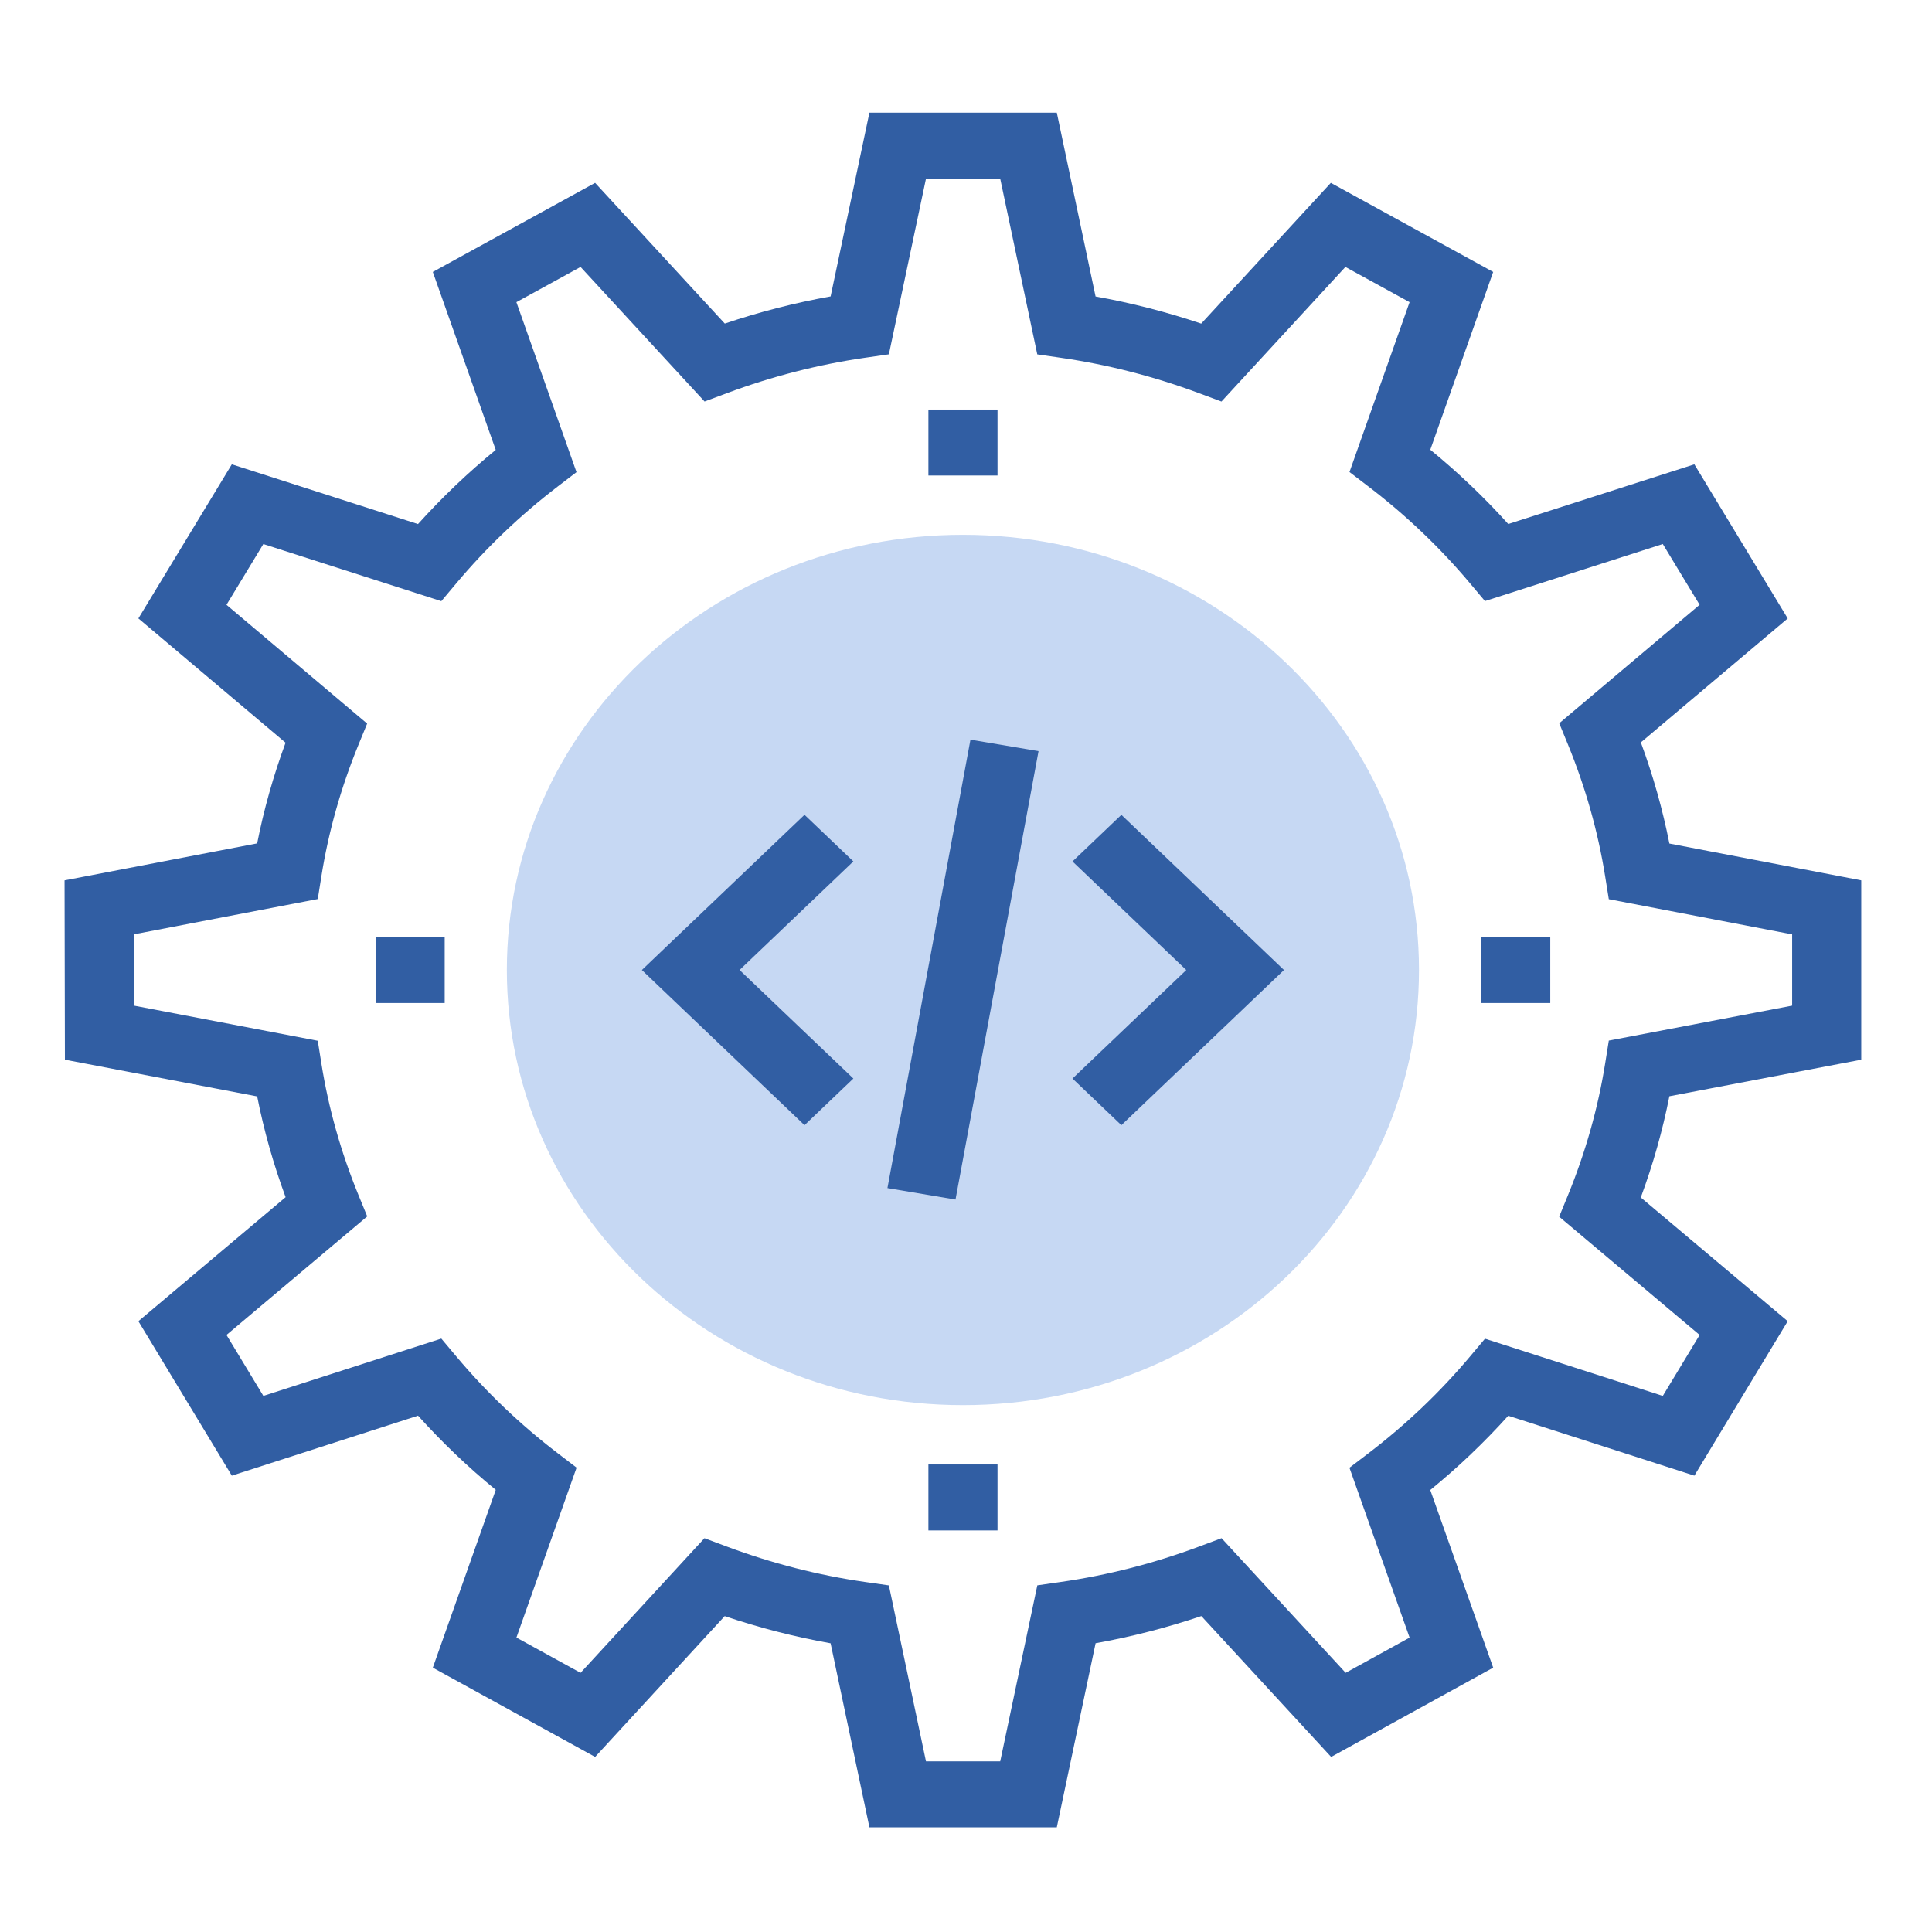 <?xml version="1.0" encoding="UTF-8" standalone="no" ?>
<!DOCTYPE svg PUBLIC "-//W3C//DTD SVG 1.1//EN" "http://www.w3.org/Graphics/SVG/1.1/DTD/svg11.dtd">
<svg xmlns="http://www.w3.org/2000/svg" xmlns:xlink="http://www.w3.org/1999/xlink" version="1.1" width="600" height="600" xml:space="preserve">
<desc>Created with Fabric.js 1.6.0-rc.1</desc>
<defs></defs>
<g style="stroke: none; stroke-width: 1; stroke-dasharray: none; stroke-linecap: butt; stroke-linejoin: miter; stroke-miterlimit: 10; fill: #fff; fill-rule: nonzero; opacity: 1;" transform="translate(20 35) scale(1.09 1.04)" >
  <path d="M 385.946 256 c 0 71.762 -58.176 129.935 -129.938 129.935 S 126.062 327.762 126.062 256 s 58.184 -129.951 129.946 -129.951 S 385.946 184.238 385.946 256 z" style="stroke: none; stroke-width: 1; stroke-dasharray: none; stroke-linecap: butt; stroke-linejoin: miter; stroke-miterlimit: 10; fill: #c6d8f3; fill-rule: nonzero; opacity: 1;" transform=" matrix(1 0 0 1 0 0) " stroke-linecap="round" />
  <path d="M 282.752 512 h -53.391 l -11.059 -54.945 c -10.184 -1.905 -20.283 -4.621 -30.175 -8.11 l -36.913 42.045 l -46.246 -26.65 l 17.935 -53.102 c -7.918 -6.792 -15.332 -14.205 -22.144 -22.149 L 47.7 406.996 l -26.621 -46.118 l 41.946 -37.038 c -3.479 -9.866 -6.19 -19.945 -8.102 -30.095 L 0.146 282.78 l -0.1 -53.545 l 54.876 -11.044 c 1.905 -10.14 4.616 -20.209 8.092 -30.062 l -41.935 -37.115 L 47.7 105.001 l 53.046 17.838 c 6.802 -7.921 14.216 -15.34 22.147 -22.149 l -17.928 -53.138 l 46.244 -26.601 l 36.946 42.017 c 9.887 -3.487 19.981 -6.203 30.152 -8.108 L 229.361 0 h 53.391 l 11.046 54.884 c 10.145 1.902 20.221 4.613 30.1 8.095 l 36.933 -42.028 l 46.254 26.601 l -17.92 53.092 c 7.964 6.82 15.406 14.246 22.216 22.177 l 53.02 -17.818 l 26.604 46.019 l -41.853 37.018 c 3.489 9.894 6.213 20.012 8.136 30.2 l 54.666 10.993 v 53.548 l -54.669 10.921 c -1.92 10.189 -4.644 20.311 -8.148 30.226 L 491 360.878 l -26.596 46.118 l -53.025 -17.882 c -6.828 7.941 -14.262 15.368 -22.221 22.172 l 17.928 53.051 l -46.167 26.657 l -36.984 -42.063 c -9.882 3.484 -19.968 6.2 -30.129 8.108 L 282.752 512 z M 245.478 492.314 h 21.153 l 10.568 -52.559 l 6.817 -1.029 c 13.276 -2.007 26.478 -5.553 39.253 -10.55 l 6.423 -2.511 l 35.359 40.21 l 18.22 -10.519 l -17.139 -50.721 l 5.394 -4.308 c 10.655 -8.504 20.385 -18.217 28.918 -28.856 l 4.303 -5.371 l 50.662 17.085 l 10.499 -18.194 l -40.026 -35.323 l 2.506 -6.415 c 5.005 -12.813 8.576 -26.056 10.601 -39.357 l 1.039 -6.817 l 52.237 -10.437 v -21.279 l -52.237 -10.506 l -1.039 -6.804 c -2.03 -13.317 -5.591 -26.55 -10.583 -39.332 l -2.504 -6.4 l 40 -35.379 l -10.491 -18.145 l -50.67 17.039 l -4.303 -5.366 c -8.509 -10.619 -18.235 -20.334 -28.91 -28.861 l -5.386 -4.308 l 17.124 -50.726 l -18.286 -10.514 l -35.313 40.192 l -6.426 -2.506 c -12.782 -4.992 -25.987 -8.535 -39.242 -10.547 l -6.812 -1.034 l -10.56 -52.465 h -21.148 l -10.57 52.449 l -6.815 1.029 c -13.284 2.007 -26.499 5.56 -39.276 10.552 l -6.426 2.511 l -35.328 -40.184 l -18.281 10.516 l 17.121 50.76 l -5.368 4.303 c -10.632 8.525 -20.339 18.235 -28.844 28.854 l -4.303 5.368 l -50.708 -17.057 l -10.501 18.15 l 40.079 35.471 l -2.504 6.4 c -4.974 12.744 -8.522 25.925 -10.532 39.181 l -1.032 6.805 l -52.426 10.547 l 0.038 21.281 l 52.388 10.493 l 1.034 6.82 c 2.01 13.261 5.563 26.458 10.547 39.219 l 2.506 6.41 l -40.097 35.402 l 10.506 18.199 l 50.701 -17.111 l 4.308 5.376 c 8.535 10.655 18.24 20.36 28.849 28.849 l 5.381 4.308 l -17.139 50.742 l 18.276 10.532 l 35.297 -40.207 l 6.431 2.519 c 12.774 4.997 25.994 8.553 39.296 10.555 l 6.822 1.027 L 245.478 492.314 z" style="stroke: none; stroke-width: 1; stroke-dasharray: none; stroke-linecap: butt; stroke-linejoin: miter; stroke-miterlimit: 10; fill: #315ea3; fill-rule: nonzero; opacity: 1;" transform=" matrix(1 0 0 1 0 0) " stroke-linecap="round" />
  <polygon points="210.87,302.34 164.53,256.01 210.87,209.66 224.79,223.58 192.37,256 224.79,288.41 " style="stroke: none; stroke-width: 1; stroke-dasharray: none; stroke-linecap: butt; stroke-linejoin: miter; stroke-miterlimit: 10; fill: #315ea3; fill-rule: nonzero; opacity: 1;" transform="  matrix(1 0 0 1 0 0) "/>
  <polygon points="301.15,302.34 287.22,288.41 319.64,256.01 287.22,223.59 301.15,209.67 347.48,256.01 " style="stroke: none; stroke-width: 1; stroke-dasharray: none; stroke-linecap: butt; stroke-linejoin: miter; stroke-miterlimit: 10; fill: #315ea3; fill-rule: nonzero; opacity: 1;" transform="  matrix(1 0 0 1 0 0) "/>
  <rect x="246.19" y="188.03" rx="0" ry="0" width="19.69" height="135.94" style="stroke: none; stroke-width: 1; stroke-dasharray: none; stroke-linecap: butt; stroke-linejoin: miter; stroke-miterlimit: 10; fill: #315ea3; fill-rule: nonzero; opacity: 1;" transform=" matrix(-0.985 -0.174 0.174 -0.985 463.673 552.596) "/>
  <rect x="246.17" y="88.65" rx="0" ry="0" width="19.69" height="19.69" style="stroke: none; stroke-width: 1; stroke-dasharray: none; stroke-linecap: butt; stroke-linejoin: miter; stroke-miterlimit: 10; fill: #315ea3; fill-rule: nonzero; opacity: 1;" transform=" matrix(1 0 0 1 0 0) "/>
  <rect x="246.17" y="403.66" rx="0" ry="0" width="19.69" height="19.69" style="stroke: none; stroke-width: 1; stroke-dasharray: none; stroke-linecap: butt; stroke-linejoin: miter; stroke-miterlimit: 10; fill: #315ea3; fill-rule: nonzero; opacity: 1;" transform=" matrix(1 0 0 1 0 0) "/>
  <rect x="88.66" y="246.17" rx="0" ry="0" width="19.69" height="19.69" style="stroke: none; stroke-width: 1; stroke-dasharray: none; stroke-linecap: butt; stroke-linejoin: miter; stroke-miterlimit: 10; fill: #315ea3; fill-rule: nonzero; opacity: 1;" transform=" matrix(1 0 0 1 0 0) "/>
  <rect x="403.66" y="246.17" rx="0" ry="0" width="19.69" height="19.69" style="stroke: none; stroke-width: 1; stroke-dasharray: none; stroke-linecap: butt; stroke-linejoin: miter; stroke-miterlimit: 10; fill: #315ea3; fill-rule: nonzero; opacity: 1;" transform=" matrix(1 0 0 1 0 0) "/>
</g>
</svg>
